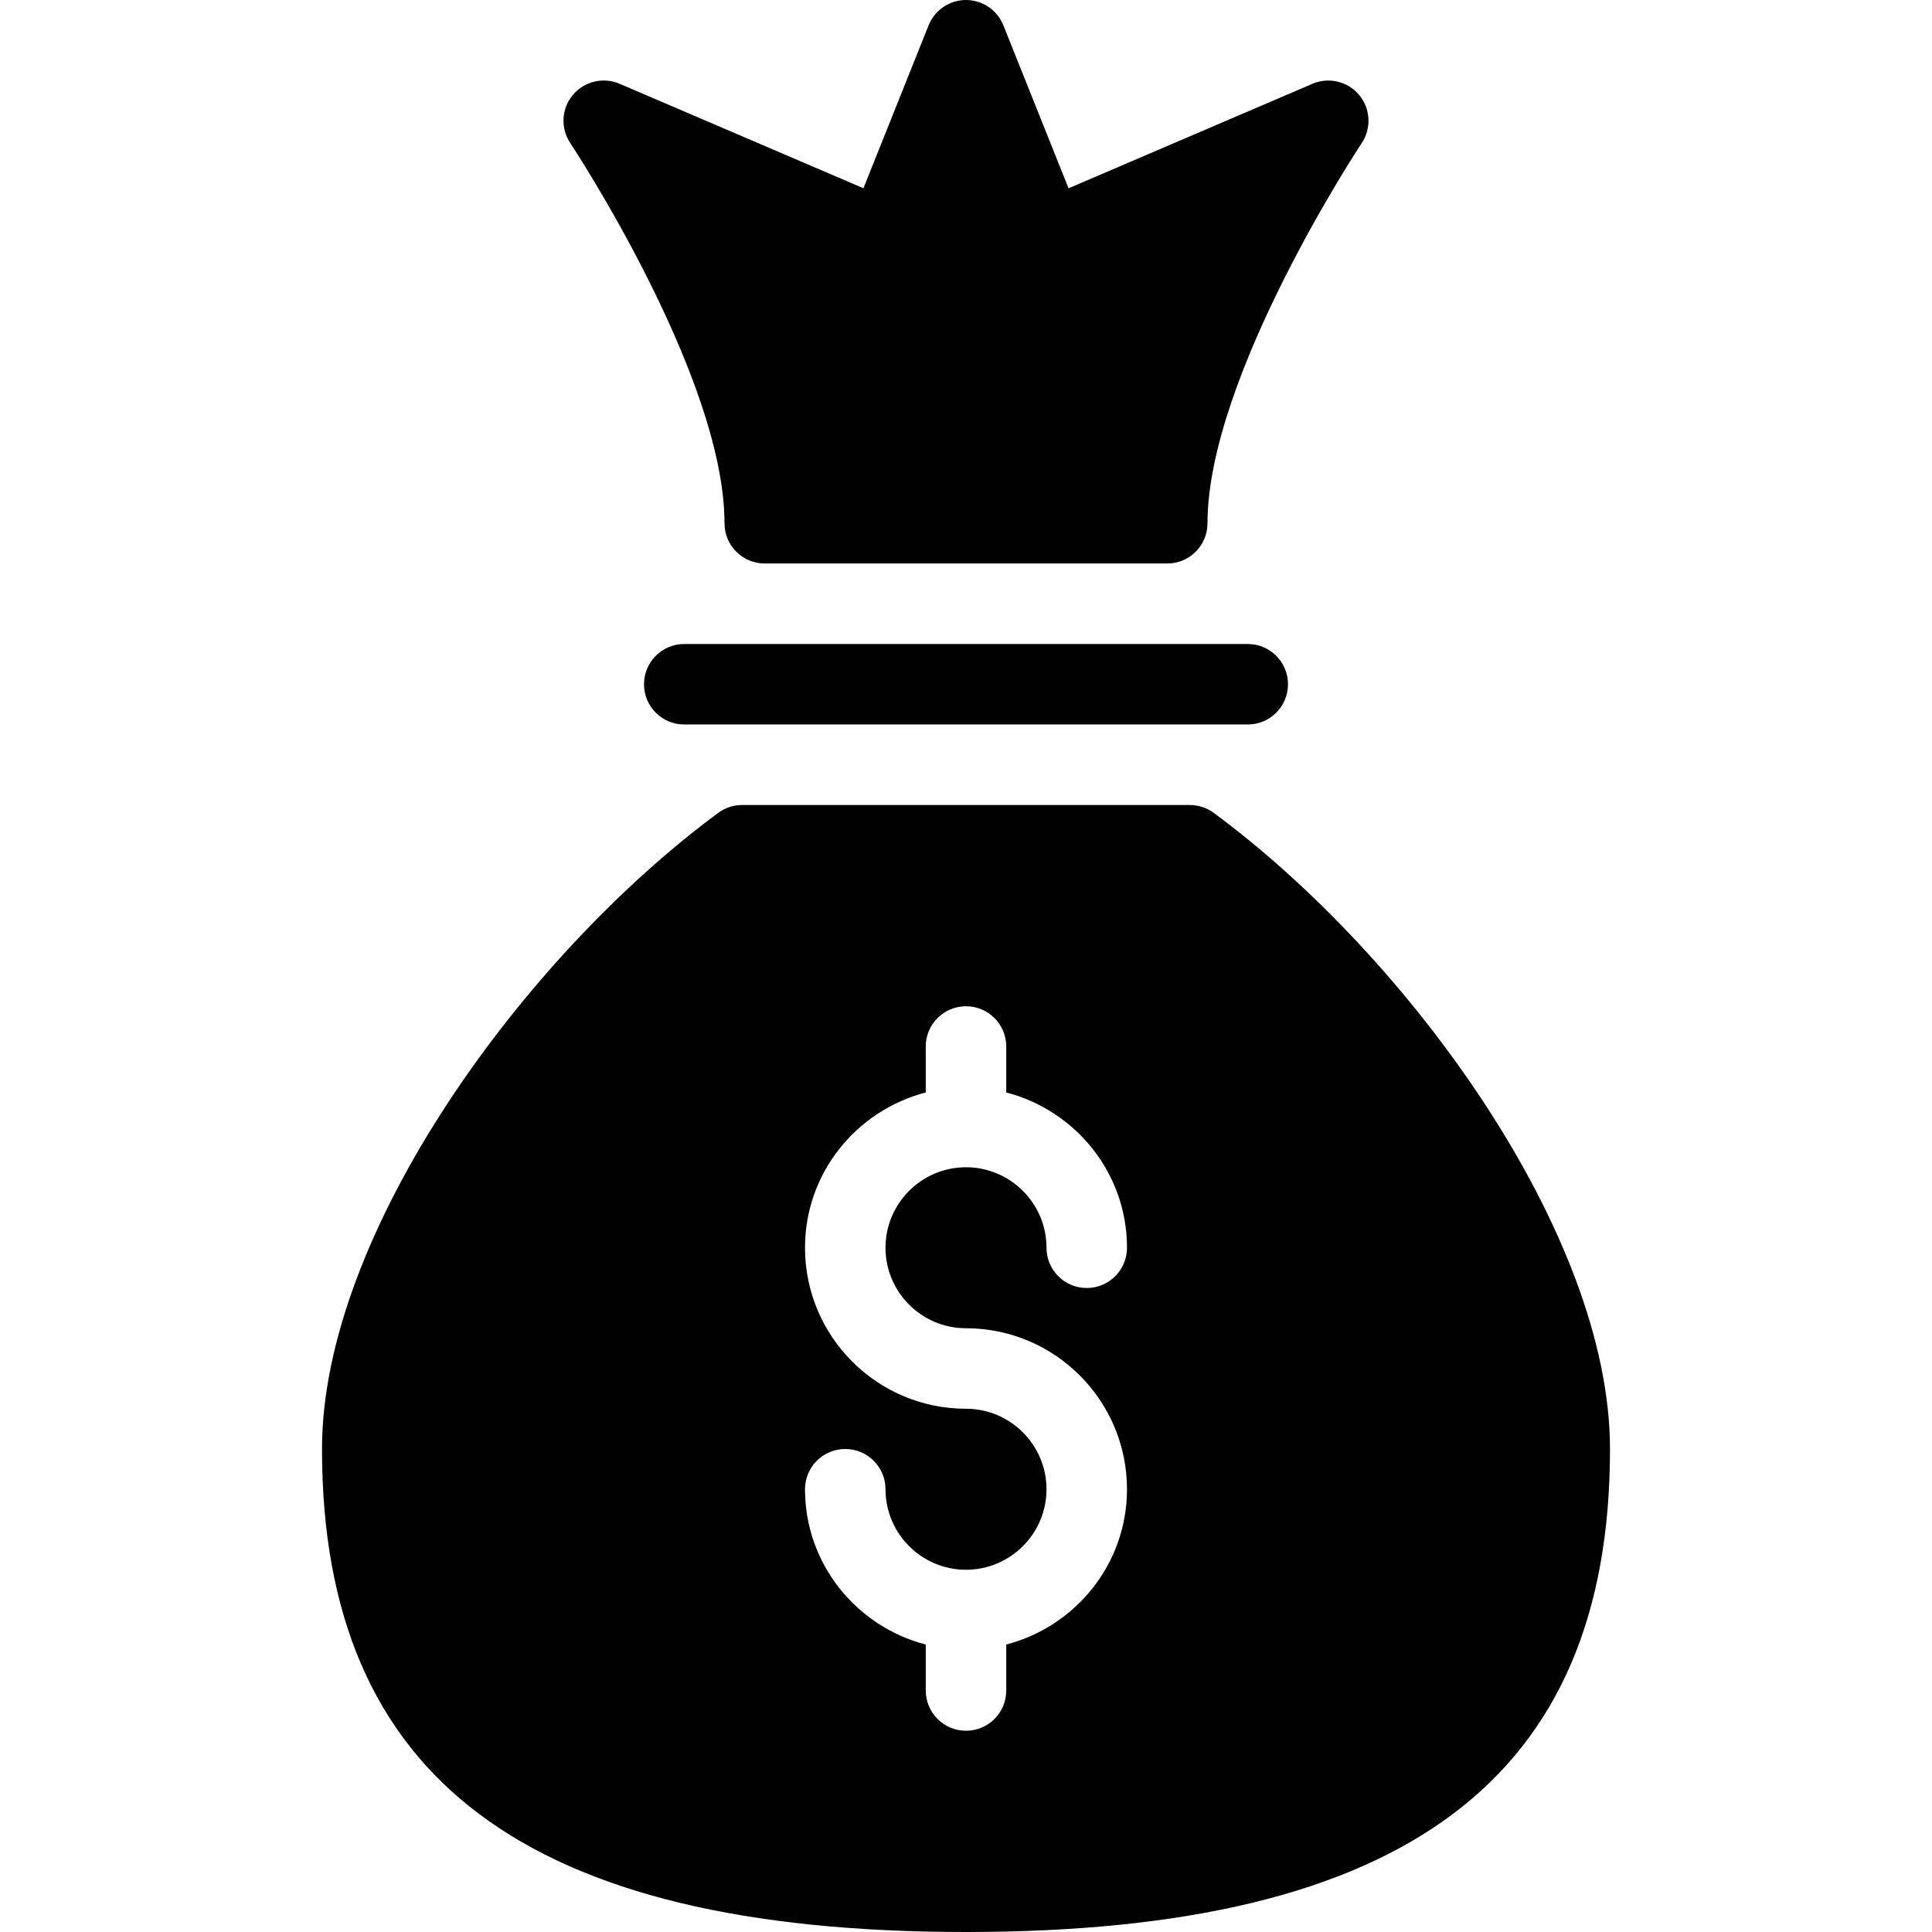<?xml version="1.0" encoding="utf-8"?>
<!-- Generator: Adobe Illustrator 17.0.0, SVG Export Plug-In . SVG Version: 6.00 Build 0)  -->
<!DOCTYPE svg PUBLIC "-//W3C//DTD SVG 1.1//EN" "http://www.w3.org/Graphics/SVG/1.1/DTD/svg11.dtd">
<svg version="1.1" id="Layer_2" xmlns="http://www.w3.org/2000/svg" xmlns:xlink="http://www.w3.org/1999/xlink" x="0px" y="0px"
	 width="48px" height="48px" viewBox="0 0 48 48" enable-background="new 0 0 48 48" xml:space="preserve">
<g>
	<path fill="#010101" d="M30.154,20.195C29.982,20.068,29.774,20,29.56,20H18.439c-0.214,0-0.422,0.068-0.594,0.195
		C13.006,23.765,8,30.652,8,36c0,8.187,5.084,12,16,12s16-3.813,16-12C40,30.652,34.994,23.765,30.154,20.195z M24,33
		c2.206,0,4,1.794,4,4c0,1.858-1.28,3.411-3,3.858V42c0,0.552-0.447,1-1,1c-0.553,0-1-0.448-1-1v-1.142c-1.721-0.447-3-2-3-3.858
		c0-0.552,0.447-1,1-1c0.553,0,1,0.448,1,1c0,1.103,0.897,2,2,2c1.102,0,2-0.897,2-2c0-1.102-0.898-2-2-2c-2.206,0-4-1.794-4-4
		c0-1.858,1.279-3.411,3-3.858V26c0-0.552,0.447-1,1-1c0.553,0,1,0.448,1,1v1.142c1.72,0.447,3,2,3,3.858c0,0.552-0.447,1-1,1
		c-0.553,0-1-0.448-1-1c0-1.102-0.898-2-2-2c-1.103,0-2,0.898-2,2C22,32.103,22.897,33,24,33z"/>
	<path fill="#010101" d="M18,13c0,0.552,0.447,1,1,1h10c0.553,0,1-0.448,1-1c0-3.648,3.794-9.388,3.832-9.445
		c0.245-0.369,0.22-0.855-0.063-1.194c-0.283-0.34-0.758-0.453-1.162-0.279l-6.059,2.596l-1.619-4.048C24.776,0.249,24.409,0,24,0
		c-0.409,0-0.776,0.249-0.929,0.629l-1.619,4.048l-6.059-2.596C14.99,1.907,14.515,2.02,14.231,2.36
		c-0.283,0.34-0.309,0.826-0.063,1.194C14.206,3.612,18,9.352,18,13z"/>
	<path fill="#010101" d="M17,16c-0.553,0-1,0.448-1,1c0,0.552,0.447,1,1,1h14c0.553,0,1-0.448,1-1c0-0.552-0.447-1-1-1H17z"/>
</g>
</svg>
